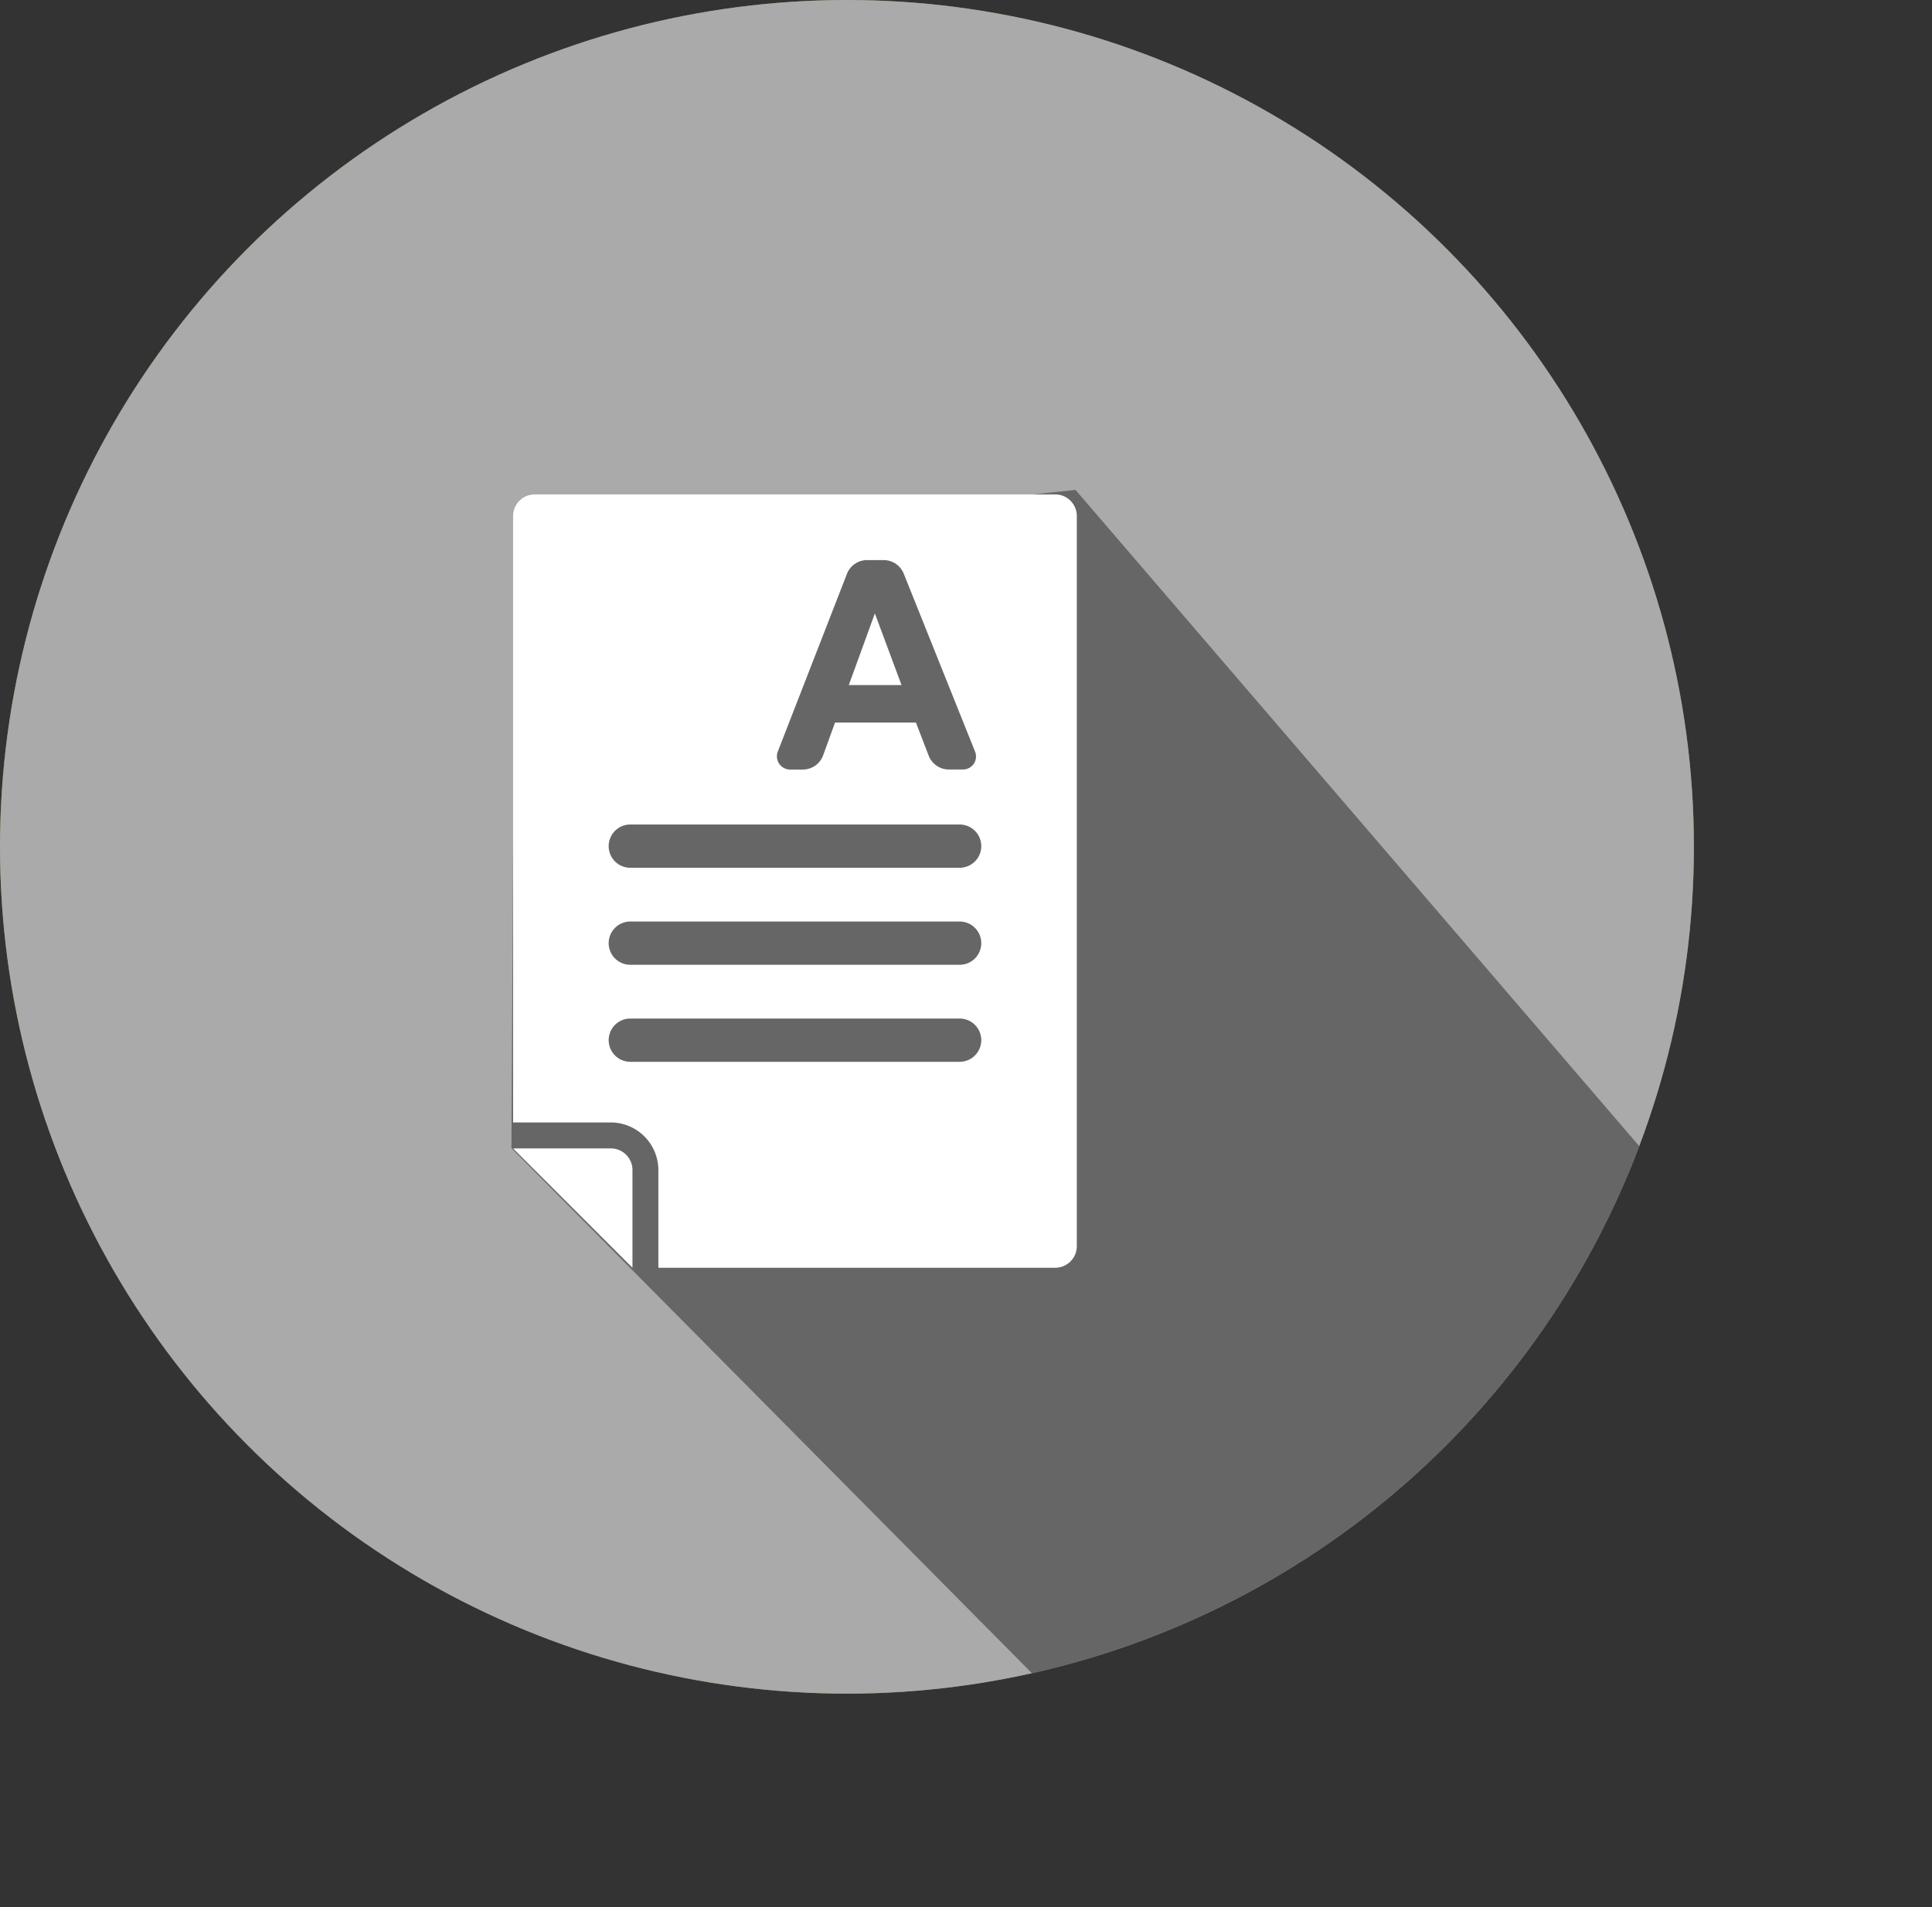 <svg xmlns="http://www.w3.org/2000/svg" xmlns:xlink="http://www.w3.org/1999/xlink" viewBox="0 0 583.97 576.51"><rect x="0" y="0" width="583.97" height="576.51" fill="#333333" stroke="none"/><defs><style>.cls-1{fill:none;}.cls-2{fill:#698714;}.cls-3{fill:#aaa;}.cls-4{clip-path:url(#clip-path);}.cls-5{opacity:0.4;}.cls-6{fill:#fff;}</style><clipPath id="clip-path"><circle id="_Clipping_Path_" data-name="&lt;Clipping Path&gt;" class="cls-1" cx="256" cy="256" r="256"/></clipPath></defs><title>Grade_default</title><g id="Layer_4" data-name="Layer 4"><circle id="_Path_" data-name="&lt;Path&gt;" class="cls-2" cx="256" cy="256" r="256"/><circle id="_Path_2" data-name="&lt;Path&gt;" class="cls-3" cx="256" cy="256" r="256"/><g id="_Clip_Group_" data-name="&lt;Clip Group&gt;"><g class="cls-4"><polygon id="_Path_3" data-name="&lt;Path&gt;" class="cls-5" points="154.59 347.09 381.97 576.51 531.97 515.51 583.97 449.51 325.09 148.1 155.59 166.09 154.59 347.09"/></g></g><path id="_Path_4" data-name="&lt;Path&gt;" class="cls-6" d="M165,168"/></g><g id="Layer_3" data-name="Layer 3"><g id="_Group_" data-name="&lt;Group&gt;"><polygon id="_Path_5" data-name="&lt;Path&gt;" class="cls-6" points="264.44 185.44 256.56 207.1 272.5 207.1 264.44 185.44"/><g id="_Group_2" data-name="&lt;Group&gt;"><path id="_Compound_Path_" data-name="&lt;Compound Path&gt;" class="cls-6" d="M318.94,383.25a6.54,6.54,0,0,0,6.54-6.54V156a6.54,6.54,0,0,0-6.54-6.54H161.63a6.54,6.54,0,0,0-6.54,6.54V339.32h29.54A14.42,14.42,0,0,1,199,353.71v29.54Zm-83.86-156L256,173.48a6.53,6.53,0,0,1,6.1-4.16h5a6.54,6.54,0,0,1,6.07,4.11l21.56,53.8a3.93,3.93,0,0,1-3.64,5.39h-4.29a6.55,6.55,0,0,1-6.1-4.19l-3.85-10H252.4l-3.59,9.89a6.55,6.55,0,0,1-6.15,4.32h-3.92A4,4,0,0,1,235.08,227.25Zm-44.56,22h99.54a6.54,6.54,0,1,1,0,13.08H190.52a6.54,6.54,0,1,1,0-13.08Zm0,29.33h99.54a6.54,6.54,0,1,1,0,13.08H190.52a6.54,6.54,0,1,1,0-13.08Zm0,42.41a6.54,6.54,0,1,1,0-13.08h99.54a6.54,6.54,0,1,1,0,13.08Z"/><path id="_Path_6" data-name="&lt;Path&gt;" class="cls-6" d="M155.09,347.17l36.08,36.08V353.71a6.54,6.54,0,0,0-6.54-6.54Z"/></g></g></g></svg>